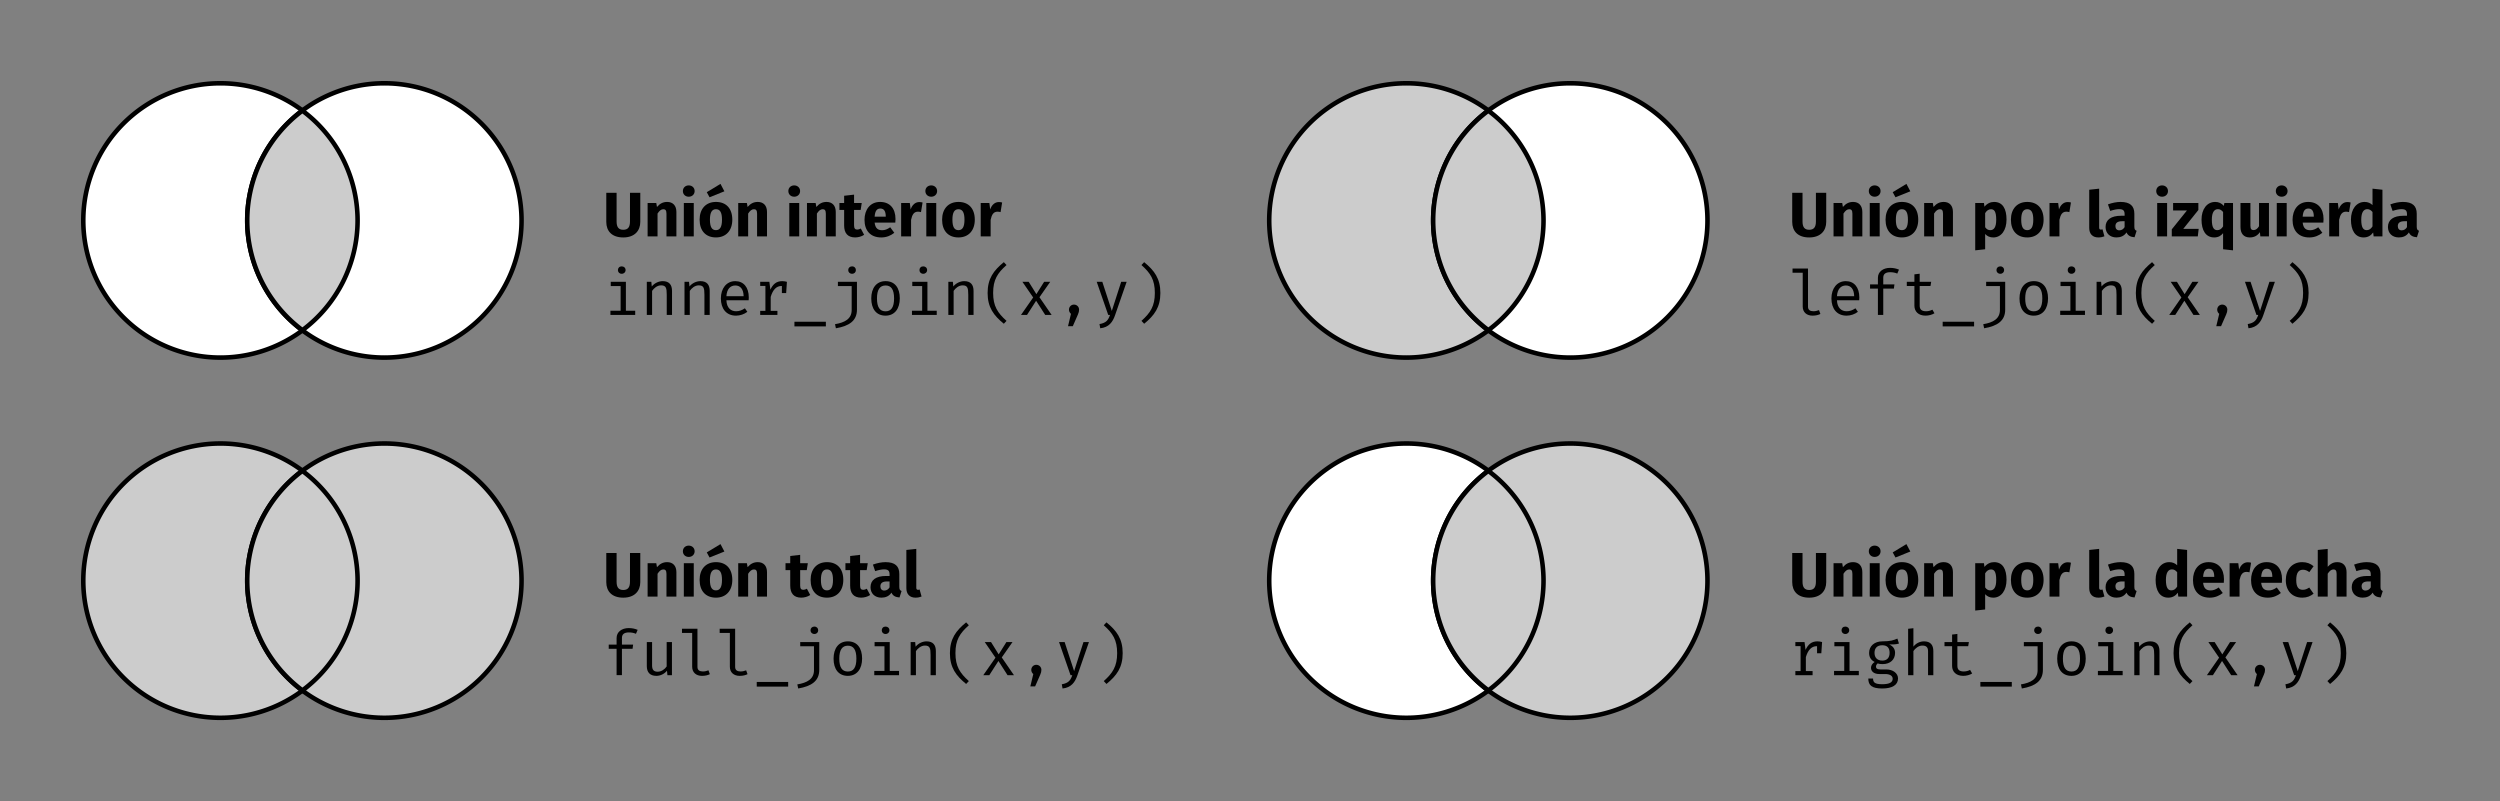 <?xml version="1.0" encoding="UTF-8" standalone="no"?>
<svg
   xmlns:dc="http://purl.org/dc/elements/1.1/"
   xmlns:cc="http://creativecommons.org/ns#"
   xmlns:rdf="http://www.w3.org/1999/02/22-rdf-syntax-ns#"
   xmlns:svg="http://www.w3.org/2000/svg"
   xmlns="http://www.w3.org/2000/svg"
   version="1.1"
   id="svg2"
   viewBox="0 0 546.837 175.225"
   height="49.452mm"
   width="154.329mm">
  <rect x="0" y="0" width="546.837" height="175.225" fill="#808080" stroke="none"/>
  <defs
     id="defs4" />
  <g
     transform="translate(-19.664,-109.96)"
     id="layer1">
    <g
       id="g4413">
      <g
         id="g4242">
        <g
           id="g4310">
          <path
             id="path3401"
             d="m 97.881,158.177 a 30,30 0 0 1 -30,30 30,30 0 0 1 -30,-30 30,30 0 0 1 30,-30 30,30 0 0 1 30,30 z"
             style="fill:#ffffff;fill-opacity:1;stroke:#000000;stroke-width:1;stroke-miterlimit:4;stroke-dasharray:none" />
          <path
             id="circle4203"
             d="m 133.741,158.177 a 30,30 0 0 1 -30,30 30,30 0 0 1 -30,-30 30,30 0 0 1 30,-30 30,30 0 0 1 30,30 z"
             style="fill:#ffffff;fill-opacity:1;stroke:#000000;stroke-width:1;stroke-miterlimit:4;stroke-dasharray:none" />
          <g
             id="text4228"
             style="font-style:normal;font-weight:normal;line-height:0%;font-family:sans-serif;letter-spacing:0px;word-spacing:0px;fill:#000000;fill-opacity:1;stroke:none;stroke-width:1px;stroke-linecap:butt;stroke-linejoin:miter;stroke-opacity:1"
             aria-label="Unión interior
inner_join(x,y)">
            <path
               id="path43"
               style="font-style:normal;font-variant:normal;font-weight:bold;font-stretch:normal;font-size:13.75px;line-height:1.25;font-family:'Fira Sans';-inkscape-font-specification:'Fira Sans Bold'"
               d="m 159.718,152.136 h -2.255 v 6.27 c 0,1.224 -0.44,1.815 -1.471,1.815 -1.018,0 -1.458,-0.591 -1.458,-1.815 v -6.27 h -2.255 v 6.366 c 0,2.007 1.224,3.396 3.712,3.396 2.489,0 3.726,-1.471 3.726,-3.396 z" />
            <path
               id="path45"
               style="font-style:normal;font-variant:normal;font-weight:bold;font-stretch:normal;font-size:13.75px;line-height:1.25;font-family:'Fira Sans';-inkscape-font-specification:'Fira Sans Bold'"
               d="m 165.595,154.13 c -0.907,0 -1.609,0.371 -2.228,1.1 l -0.151,-0.866 h -1.897 v 7.301 h 2.172 v -4.991 c 0.385,-0.605 0.784,-0.949 1.265,-0.949 0.426,0 0.688,0.206 0.688,0.976 v 4.964 h 2.172 v -5.335 c 0,-1.389 -0.756,-2.2 -2.021,-2.2 z" />
            <path
               id="path47"
               style="font-style:normal;font-variant:normal;font-weight:bold;font-stretch:normal;font-size:13.75px;line-height:1.25;font-family:'Fira Sans';-inkscape-font-specification:'Fira Sans Bold'"
               d="m 170.313,150.513 c -0.756,0 -1.279,0.536 -1.279,1.238 0,0.701 0.522,1.238 1.279,1.238 0.756,0 1.292,-0.536 1.292,-1.238 0,-0.701 -0.536,-1.238 -1.292,-1.238 z m 1.1,3.85 h -2.172 v 7.301 h 2.172 z" />
            <path
               id="path49"
               style="font-style:normal;font-variant:normal;font-weight:bold;font-stretch:normal;font-size:13.75px;line-height:1.25;font-family:'Fira Sans';-inkscape-font-specification:'Fira Sans Bold'"
               d="m 177.26,150.183 -2.998,1.815 0.605,1.114 3.245,-1.306 z m -0.99,3.946 c -2.228,0 -3.575,1.54 -3.575,3.877 0,2.461 1.361,3.891 3.575,3.891 2.228,0 3.575,-1.54 3.575,-3.877 0,-2.461 -1.347,-3.891 -3.575,-3.891 z m 0,1.595 c 0.88,0 1.32,0.674 1.32,2.296 0,1.581 -0.44,2.283 -1.32,2.283 -0.88,0 -1.32,-0.674 -1.32,-2.296 0,-1.581 0.44,-2.283 1.32,-2.283 z" />
            <path
               id="path51"
               style="font-style:normal;font-variant:normal;font-weight:bold;font-stretch:normal;font-size:13.75px;line-height:1.25;font-family:'Fira Sans';-inkscape-font-specification:'Fira Sans Bold'"
               d="m 185.414,154.13 c -0.907,0 -1.609,0.371 -2.228,1.1 l -0.151,-0.866 h -1.897 v 7.301 h 2.172 v -4.991 c 0.385,-0.605 0.784,-0.949 1.265,-0.949 0.426,0 0.688,0.206 0.688,0.976 v 4.964 h 2.172 v -5.335 c 0,-1.389 -0.756,-2.2 -2.021,-2.2 z" />
            <path
               id="path53"
               style="font-style:normal;font-variant:normal;font-weight:bold;font-stretch:normal;font-size:13.75px;line-height:1.25;font-family:'Fira Sans';-inkscape-font-specification:'Fira Sans Bold'"
               d="m 193.382,150.513 c -0.756,0 -1.279,0.536 -1.279,1.238 0,0.701 0.522,1.238 1.279,1.238 0.756,0 1.292,-0.536 1.292,-1.238 0,-0.701 -0.536,-1.238 -1.292,-1.238 z m 1.1,3.85 h -2.172 v 7.301 h 2.172 z" />
            <path
               id="path55"
               style="font-style:normal;font-variant:normal;font-weight:bold;font-stretch:normal;font-size:13.75px;line-height:1.25;font-family:'Fira Sans';-inkscape-font-specification:'Fira Sans Bold'"
               d="m 200.453,154.13 c -0.907,0 -1.609,0.371 -2.228,1.1 l -0.151,-0.866 h -1.897 v 7.301 h 2.172 v -4.991 c 0.385,-0.605 0.784,-0.949 1.265,-0.949 0.426,0 0.688,0.206 0.688,0.976 v 4.964 h 2.172 v -5.335 c 0,-1.389 -0.756,-2.2 -2.021,-2.2 z" />
            <path
               id="path57"
               style="font-style:normal;font-variant:normal;font-weight:bold;font-stretch:normal;font-size:13.75px;line-height:1.25;font-family:'Fira Sans';-inkscape-font-specification:'Fira Sans Bold'"
               d="m 207.949,159.946 c -0.289,0.165 -0.536,0.234 -0.784,0.234 -0.454,0 -0.688,-0.247 -0.688,-0.949 v -3.355 h 1.444 l 0.234,-1.512 h -1.677 v -1.829 l -2.172,0.247 v 1.581 h -1.031 v 1.512 h 1.031 v 3.382 c 0,1.719 0.784,2.626 2.393,2.64 0.66,0 1.43,-0.193 1.98,-0.578 z" />
            <path
               id="path59"
               style="font-style:normal;font-variant:normal;font-weight:bold;font-stretch:normal;font-size:13.75px;line-height:1.25;font-family:'Fira Sans';-inkscape-font-specification:'Fira Sans Bold'"
               d="m 215.541,157.87 c 0,-2.365 -1.279,-3.74 -3.369,-3.74 -2.214,0 -3.41,1.732 -3.41,3.919 0,2.283 1.238,3.85 3.671,3.85 1.183,0 2.118,-0.44 2.846,-1.018 l -0.894,-1.21 c -0.632,0.44 -1.155,0.646 -1.746,0.646 -0.894,0 -1.512,-0.357 -1.664,-1.664 h 4.524 c 0.028,-0.22 0.041,-0.55 0.041,-0.784 z m -2.131,-0.522 h -2.434 c 0.096,-1.306 0.522,-1.774 1.251,-1.774 0.866,0 1.169,0.688 1.183,1.677 z" />
            <path
               id="path61"
               style="font-style:normal;font-variant:normal;font-weight:bold;font-stretch:normal;font-size:13.75px;line-height:1.25;font-family:'Fira Sans';-inkscape-font-specification:'Fira Sans Bold'"
               d="m 220.735,154.157 c -0.839,0 -1.554,0.605 -1.884,1.623 l -0.179,-1.416 h -1.897 v 7.301 h 2.172 v -3.616 c 0.234,-1.114 0.605,-1.788 1.512,-1.788 0.247,0 0.426,0.041 0.66,0.096 l 0.344,-2.104 c -0.234,-0.069 -0.454,-0.096 -0.729,-0.096 z" />
            <path
               id="path63"
               style="font-style:normal;font-variant:normal;font-weight:bold;font-stretch:normal;font-size:13.75px;line-height:1.25;font-family:'Fira Sans';-inkscape-font-specification:'Fira Sans Bold'"
               d="m 223.353,150.513 c -0.756,0 -1.279,0.536 -1.279,1.238 0,0.701 0.522,1.238 1.279,1.238 0.756,0 1.292,-0.536 1.292,-1.238 0,-0.701 -0.536,-1.238 -1.292,-1.238 z m 1.1,3.85 h -2.172 v 7.301 h 2.172 z" />
            <path
               id="path65"
               style="font-style:normal;font-variant:normal;font-weight:bold;font-stretch:normal;font-size:13.75px;line-height:1.25;font-family:'Fira Sans';-inkscape-font-specification:'Fira Sans Bold'"
               d="m 229.31,154.13 c -2.228,0 -3.575,1.54 -3.575,3.877 0,2.461 1.361,3.891 3.575,3.891 2.228,0 3.575,-1.54 3.575,-3.877 0,-2.461 -1.347,-3.891 -3.575,-3.891 z m 0,1.595 c 0.88,0 1.32,0.674 1.32,2.296 0,1.581 -0.44,2.283 -1.32,2.283 -0.88,0 -1.32,-0.674 -1.32,-2.296 0,-1.581 0.44,-2.283 1.32,-2.283 z" />
            <path
               id="path67"
               style="font-style:normal;font-variant:normal;font-weight:bold;font-stretch:normal;font-size:13.75px;line-height:1.25;font-family:'Fira Sans';-inkscape-font-specification:'Fira Sans Bold'"
               d="m 238.137,154.157 c -0.839,0 -1.554,0.605 -1.884,1.623 l -0.179,-1.416 h -1.897 v 7.301 h 2.172 v -3.616 c 0.234,-1.114 0.605,-1.788 1.512,-1.788 0.247,0 0.426,0.041 0.66,0.096 l 0.344,-2.104 c -0.234,-0.069 -0.454,-0.096 -0.729,-0.096 z" />
            <path
               id="path69"
               style="font-style:normal;font-variant:normal;font-weight:normal;font-stretch:normal;font-size:13.75px;line-height:1.25;font-family:'Fira Mono';-inkscape-font-specification:'Fira Mono'"
               d="m 155.648,168.223 c -0.495,0 -0.825,0.344 -0.825,0.811 0,0.468 0.33,0.811 0.825,0.811 0.509,0 0.853,-0.344 0.853,-0.811 0,-0.468 -0.344,-0.811 -0.853,-0.811 z m 0.921,3.382 h -3.314 v 0.921 h 2.159 v 5.404 h -2.228 v 0.921 h 5.418 v -0.921 h -2.035 z" />
            <path
               id="path71"
               style="font-style:normal;font-variant:normal;font-weight:normal;font-stretch:normal;font-size:13.75px;line-height:1.25;font-family:'Fira Mono';-inkscape-font-specification:'Fira Mono'"
               d="m 161.143,178.852 h 1.155 v -5.266 c 0.385,-0.578 1.114,-1.21 1.966,-1.21 1.086,0 1.238,0.591 1.238,2.076 v 4.4 h 1.155 v -5.253 c 0,-1.347 -0.619,-2.145 -2.035,-2.145 -0.853,0 -1.815,0.426 -2.393,1.169 l -0.096,-1.018 h -0.99 z" />
            <path
               id="path73"
               style="font-style:normal;font-variant:normal;font-weight:normal;font-stretch:normal;font-size:13.75px;line-height:1.25;font-family:'Fira Mono';-inkscape-font-specification:'Fira Mono'"
               d="m 169.387,178.852 h 1.155 v -5.266 c 0.385,-0.578 1.114,-1.21 1.966,-1.21 1.086,0 1.238,0.591 1.238,2.076 v 4.4 h 1.155 v -5.253 c 0,-1.347 -0.619,-2.145 -2.035,-2.145 -0.853,0 -1.815,0.426 -2.393,1.169 l -0.096,-1.018 h -0.99 z" />
            <path
               id="path75"
               style="font-style:normal;font-variant:normal;font-weight:normal;font-stretch:normal;font-size:13.75px;line-height:1.25;font-family:'Fira Mono';-inkscape-font-specification:'Fira Mono'"
               d="m 178.553,175.635 h 4.867 c 0.014,-0.151 0.028,-0.371 0.028,-0.619 0,-2.2 -1.127,-3.561 -2.956,-3.561 -1.925,0 -3.149,1.595 -3.149,3.781 0,2.255 1.196,3.768 3.314,3.768 0.894,0 1.801,-0.316 2.475,-0.839 l -0.536,-0.77 c -0.646,0.426 -1.196,0.646 -1.939,0.646 -1.114,0 -2.049,-0.729 -2.104,-2.406 z m 1.952,-3.231 c 1.1,0 1.788,0.797 1.815,2.351 h -3.768 c 0.096,-1.595 0.88,-2.351 1.952,-2.351 z" />
            <path
               id="path77"
               style="font-style:normal;font-variant:normal;font-weight:normal;font-stretch:normal;font-size:13.75px;line-height:1.25;font-family:'Fira Mono';-inkscape-font-specification:'Fira Mono'"
               d="m 190.771,171.455 c -1.306,0 -2.049,0.688 -2.599,1.87 l -0.22,-1.719 h -2.007 v 0.894 h 1.141 v 5.459 h -1.141 v 0.894 h 3.768 v -0.894 h -1.471 v -3.053 c 0.468,-1.595 1.265,-2.393 2.379,-2.393 h 0.069 v 1.554 h 0.935 l 0.165,-2.461 c -0.316,-0.083 -0.619,-0.151 -1.018,-0.151 z" />
            <path
               id="path79"
               style="font-style:normal;font-variant:normal;font-weight:normal;font-stretch:normal;font-size:13.75px;line-height:1.25;font-family:'Fira Mono';-inkscape-font-specification:'Fira Mono'"
               d="m 193.434,181.355 h 6.875 v -1.018 h -6.875 z" />
            <path
               id="path81"
               style="font-style:normal;font-variant:normal;font-weight:normal;font-stretch:normal;font-size:13.75px;line-height:1.25;font-family:'Fira Mono';-inkscape-font-specification:'Fira Mono'"
               d="m 206.037,168.223 c -0.495,0 -0.839,0.344 -0.839,0.811 0,0.468 0.344,0.811 0.839,0.811 0.509,0 0.839,-0.344 0.839,-0.811 0,-0.468 -0.33,-0.811 -0.839,-0.811 z m 1.073,3.382 h -4.166 v 0.921 h 3.011 v 5.239 c 0,1.952 -1.512,2.75 -3.644,3.107 l 0.193,0.894 c 2.915,-0.495 4.606,-1.65 4.606,-4.07 z" />
            <path
               id="path83"
               style="font-style:normal;font-variant:normal;font-weight:normal;font-stretch:normal;font-size:13.75px;line-height:1.25;font-family:'Fira Mono';-inkscape-font-specification:'Fira Mono'"
               d="m 213.374,171.455 c -2.035,0 -3.135,1.554 -3.135,3.781 0,2.283 1.086,3.768 3.121,3.768 2.021,0 3.121,-1.554 3.121,-3.781 0,-2.283 -1.073,-3.768 -3.107,-3.768 z m 0,0.949 c 1.238,0 1.856,0.907 1.856,2.819 0,1.939 -0.619,2.833 -1.87,2.833 -1.251,0 -1.87,-0.894 -1.87,-2.819 0,-1.925 0.632,-2.833 1.884,-2.833 z" />
            <path
               id="path85"
               style="font-style:normal;font-variant:normal;font-weight:normal;font-stretch:normal;font-size:13.75px;line-height:1.25;font-family:'Fira Mono';-inkscape-font-specification:'Fira Mono'"
               d="m 221.605,168.223 c -0.495,0 -0.825,0.344 -0.825,0.811 0,0.468 0.33,0.811 0.825,0.811 0.509,0 0.853,-0.344 0.853,-0.811 0,-0.468 -0.344,-0.811 -0.853,-0.811 z m 0.921,3.382 h -3.314 v 0.921 h 2.159 v 5.404 h -2.228 v 0.921 h 5.418 v -0.921 h -2.035 z" />
            <path
               id="path87"
               style="font-style:normal;font-variant:normal;font-weight:normal;font-stretch:normal;font-size:13.75px;line-height:1.25;font-family:'Fira Mono';-inkscape-font-specification:'Fira Mono'"
               d="m 227.1,178.852 h 1.155 v -5.266 c 0.385,-0.578 1.114,-1.21 1.966,-1.21 1.086,0 1.238,0.591 1.238,2.076 v 4.4 h 1.155 v -5.253 c 0,-1.347 -0.619,-2.145 -2.035,-2.145 -0.853,0 -1.815,0.426 -2.393,1.169 l -0.096,-1.018 h -0.99 z" />
            <path
               id="path89"
               style="font-style:normal;font-variant:normal;font-weight:normal;font-stretch:normal;font-size:13.75px;line-height:1.25;font-family:'Fira Mono';-inkscape-font-specification:'Fira Mono'"
               d="m 236.898,174.04 c 0,-2.888 0.949,-4.345 2.929,-6.105 l -0.591,-0.632 c -2.241,1.829 -3.547,3.603 -3.547,6.737 0,3.135 1.306,4.909 3.547,6.737 l 0.591,-0.632 c -1.952,-1.746 -2.929,-3.231 -2.929,-6.105 z" />
            <path
               id="path91"
               style="font-style:normal;font-variant:normal;font-weight:normal;font-stretch:normal;font-size:13.75px;line-height:1.25;font-family:'Fira Mono';-inkscape-font-specification:'Fira Mono'"
               d="m 244.304,178.852 1.994,-3.107 1.994,3.107 h 1.403 l -2.667,-3.877 2.351,-3.369 h -1.334 l -1.691,2.695 -1.677,-2.695 h -1.375 l 2.351,3.424 -2.667,3.822 z" />
            <path
               id="path93"
               style="font-style:normal;font-variant:normal;font-weight:normal;font-stretch:normal;font-size:13.75px;line-height:1.25;font-family:'Fira Mono';-inkscape-font-specification:'Fira Mono'"
               d="m 254.583,176.583 c -0.619,0 -1.1,0.495 -1.1,1.114 0,0.357 0.179,0.715 0.44,0.907 l -0.646,2.709 h 1.045 l 1.114,-2.544 c 0.193,-0.426 0.261,-0.743 0.261,-1.086 0,-0.605 -0.481,-1.1 -1.114,-1.1 z" />
            <path
               id="path95"
               style="font-style:normal;font-variant:normal;font-weight:normal;font-stretch:normal;font-size:13.75px;line-height:1.25;font-family:'Fira Mono';-inkscape-font-specification:'Fira Mono'"
               d="m 266.101,171.606 h -1.196 l -2.049,6.366 -2.076,-6.366 h -1.224 l 2.516,7.246 h 0.385 c -0.371,1.114 -0.811,1.732 -2.296,1.994 l 0.165,0.921 c 1.925,-0.206 2.736,-1.389 3.245,-2.874 z" />
            <path
               id="path97"
               style="font-style:normal;font-variant:normal;font-weight:normal;font-stretch:normal;font-size:13.75px;line-height:1.25;font-family:'Fira Mono';-inkscape-font-specification:'Fira Mono'"
               d="m 272.269,174.04 c 0,2.874 -0.976,4.359 -2.929,6.105 l 0.591,0.632 c 2.241,-1.829 3.547,-3.603 3.547,-6.737 0,-3.135 -1.306,-4.909 -3.547,-6.737 l -0.591,0.632 c 1.98,1.76 2.929,3.217 2.929,6.105 z" />
          </g>
          <path
             id="circle4531"
             d="M 85.807,134.166 A 30,30 0 0 0 73.74,158.176 30,30 0 0 0 85.814,182.186 30,30 0 0 0 97.881,158.176 30,30 0 0 0 85.807,134.166 Z"
             style="fill:#cccccc;fill-opacity:1;stroke:#000000;stroke-width:1;stroke-miterlimit:4;stroke-dasharray:none" />
        </g>
      </g>
      <g
         id="g4318">
        <path
           id="path4278"
           d="M 82.785,257.236 C 71.987,245.888 71.843,228.407 82.457,217.221 l 3.178,-3.349 1.433,1.046 c 0.788,0.575 2.57,2.547 3.961,4.381 8.927,11.777 7.81,28.053 -2.634,38.367 l -2.681,2.648 z"
           style="fill:#e6e6e6;fill-opacity:1;stroke:none;stroke-width:1;stroke-miterlimit:4;stroke-dasharray:none" />
        <path
           id="circle4211"
           d="m 97.881,236.969 a 30,30 0 0 1 -30,30 30,30 0 0 1 -30,-30 30,30 0 0 1 30,-30 30,30 0 0 1 30,30 z"
           style="fill:#cccccc;fill-opacity:1;stroke:#000000;stroke-width:1;stroke-miterlimit:4;stroke-dasharray:none" />
        <path
           id="circle4213"
           d="m 133.741,236.969 a 30,30 0 0 1 -30,30 30,30 0 0 1 -30,-30 30,30 0 0 1 30,-30 30,30 0 0 1 30,30 z"
           style="fill:#cccccc;fill-opacity:1;stroke:#000000;stroke-width:1;stroke-miterlimit:4;stroke-dasharray:none" />
        <g
           id="text4232"
           style="font-style:normal;font-weight:normal;line-height:0%;font-family:sans-serif;letter-spacing:0px;word-spacing:0px;fill:#000000;fill-opacity:1;stroke:none;stroke-width:1px;stroke-linecap:butt;stroke-linejoin:miter;stroke-opacity:1"
           aria-label="Unión total
full_join(x,y)">
          <path
             id="path102"
             style="font-style:normal;font-variant:normal;font-weight:bold;font-stretch:normal;font-size:13.75px;line-height:1.25;font-family:'Fira Sans';-inkscape-font-specification:'Fira Sans Bold'"
             d="m 159.718,230.928 h -2.255 v 6.27 c 0,1.224 -0.44,1.815 -1.471,1.815 -1.018,0 -1.458,-0.591 -1.458,-1.815 v -6.27 h -2.255 v 6.366 c 0,2.007 1.224,3.396 3.712,3.396 2.489,0 3.726,-1.471 3.726,-3.396 z" />
          <path
             id="path104"
             style="font-style:normal;font-variant:normal;font-weight:bold;font-stretch:normal;font-size:13.75px;line-height:1.25;font-family:'Fira Sans';-inkscape-font-specification:'Fira Sans Bold'"
             d="m 165.595,232.921 c -0.907,0 -1.609,0.371 -2.228,1.1 l -0.151,-0.866 h -1.897 v 7.301 h 2.172 v -4.991 c 0.385,-0.605 0.784,-0.949 1.265,-0.949 0.426,0 0.688,0.206 0.688,0.976 v 4.964 h 2.172 v -5.335 c 0,-1.389 -0.756,-2.2 -2.021,-2.2 z" />
          <path
             id="path106"
             style="font-style:normal;font-variant:normal;font-weight:bold;font-stretch:normal;font-size:13.75px;line-height:1.25;font-family:'Fira Sans';-inkscape-font-specification:'Fira Sans Bold'"
             d="m 170.313,229.305 c -0.756,0 -1.279,0.536 -1.279,1.238 0,0.701 0.522,1.238 1.279,1.238 0.756,0 1.292,-0.536 1.292,-1.238 0,-0.701 -0.536,-1.238 -1.292,-1.238 z m 1.1,3.85 h -2.172 v 7.301 h 2.172 z" />
          <path
             id="path108"
             style="font-style:normal;font-variant:normal;font-weight:bold;font-stretch:normal;font-size:13.75px;line-height:1.25;font-family:'Fira Sans';-inkscape-font-specification:'Fira Sans Bold'"
             d="m 177.26,228.975 -2.998,1.815 0.605,1.114 3.245,-1.306 z m -0.99,3.946 c -2.228,0 -3.575,1.54 -3.575,3.877 0,2.461 1.361,3.891 3.575,3.891 2.228,0 3.575,-1.54 3.575,-3.877 0,-2.461 -1.347,-3.891 -3.575,-3.891 z m 0,1.595 c 0.88,0 1.32,0.674 1.32,2.296 0,1.581 -0.44,2.283 -1.32,2.283 -0.88,0 -1.32,-0.674 -1.32,-2.296 0,-1.581 0.44,-2.283 1.32,-2.283 z" />
          <path
             id="path110"
             style="font-style:normal;font-variant:normal;font-weight:bold;font-stretch:normal;font-size:13.75px;line-height:1.25;font-family:'Fira Sans';-inkscape-font-specification:'Fira Sans Bold'"
             d="m 185.414,232.921 c -0.907,0 -1.609,0.371 -2.228,1.1 l -0.151,-0.866 h -1.897 v 7.301 h 2.172 v -4.991 c 0.385,-0.605 0.784,-0.949 1.265,-0.949 0.426,0 0.688,0.206 0.688,0.976 v 4.964 h 2.172 v -5.335 c 0,-1.389 -0.756,-2.2 -2.021,-2.2 z" />
          <path
             id="path112"
             style="font-style:normal;font-variant:normal;font-weight:bold;font-stretch:normal;font-size:13.75px;line-height:1.25;font-family:'Fira Sans';-inkscape-font-specification:'Fira Sans Bold'"
             d="m 196.159,238.738 c -0.289,0.165 -0.536,0.234 -0.784,0.234 -0.454,0 -0.688,-0.247 -0.688,-0.949 v -3.355 h 1.444 l 0.234,-1.512 h -1.677 v -1.829 l -2.172,0.247 v 1.581 h -1.031 v 1.512 h 1.031 v 3.382 c 0,1.719 0.784,2.626 2.393,2.64 0.66,0 1.43,-0.193 1.98,-0.578 z" />
          <path
             id="path114"
             style="font-style:normal;font-variant:normal;font-weight:bold;font-stretch:normal;font-size:13.75px;line-height:1.25;font-family:'Fira Sans';-inkscape-font-specification:'Fira Sans Bold'"
             d="m 200.548,232.921 c -2.228,0 -3.575,1.54 -3.575,3.877 0,2.461 1.361,3.891 3.575,3.891 2.228,0 3.575,-1.54 3.575,-3.877 0,-2.461 -1.347,-3.891 -3.575,-3.891 z m 0,1.595 c 0.88,0 1.32,0.674 1.32,2.296 0,1.581 -0.44,2.283 -1.32,2.283 -0.88,0 -1.32,-0.674 -1.32,-2.296 0,-1.581 0.44,-2.283 1.32,-2.283 z" />
          <path
             id="path116"
             style="font-style:normal;font-variant:normal;font-weight:bold;font-stretch:normal;font-size:13.75px;line-height:1.25;font-family:'Fira Sans';-inkscape-font-specification:'Fira Sans Bold'"
             d="m 209.265,238.738 c -0.289,0.165 -0.536,0.234 -0.784,0.234 -0.454,0 -0.688,-0.247 -0.688,-0.949 v -3.355 h 1.444 l 0.234,-1.512 h -1.677 v -1.829 l -2.172,0.247 v 1.581 h -1.031 v 1.512 h 1.031 v 3.382 c 0,1.719 0.784,2.626 2.393,2.64 0.66,0 1.43,-0.193 1.98,-0.578 z" />
          <path
             id="path118"
             style="font-style:normal;font-variant:normal;font-weight:bold;font-stretch:normal;font-size:13.75px;line-height:1.25;font-family:'Fira Sans';-inkscape-font-specification:'Fira Sans Bold'"
             d="m 216.374,238.339 v -2.833 c 0,-1.691 -0.907,-2.585 -3.025,-2.585 -0.825,0 -1.829,0.193 -2.75,0.536 l 0.495,1.43 c 0.729,-0.247 1.444,-0.385 1.911,-0.385 0.894,0 1.238,0.261 1.238,1.127 v 0.316 h -0.743 c -2.214,0 -3.424,0.866 -3.424,2.461 0,1.334 0.921,2.283 2.379,2.283 0.866,0 1.677,-0.289 2.2,-1.1 0.33,0.729 0.894,0.99 1.76,1.059 l 0.454,-1.416 c -0.344,-0.124 -0.495,-0.33 -0.495,-0.894 z m -3.286,0.797 c -0.536,0 -0.853,-0.344 -0.853,-0.921 0,-0.729 0.481,-1.073 1.471,-1.073 h 0.536 v 1.292 c -0.261,0.44 -0.646,0.701 -1.155,0.701 z" />
          <path
             id="path120"
             style="font-style:normal;font-variant:normal;font-weight:bold;font-stretch:normal;font-size:13.75px;line-height:1.25;font-family:'Fira Sans';-inkscape-font-specification:'Fira Sans Bold'"
             d="m 219.922,240.69 c 0.522,0 0.99,-0.11 1.32,-0.247 l -0.426,-1.54 c -0.096,0.041 -0.206,0.069 -0.357,0.069 -0.261,0 -0.371,-0.151 -0.371,-0.454 v -8.498 l -2.172,0.234 v 8.346 c 0,1.334 0.743,2.09 2.007,2.09 z" />
          <path
             id="path122"
             style="font-style:normal;font-variant:normal;font-weight:normal;font-stretch:normal;font-size:13.75px;line-height:1.25;font-family:'Fira Mono';-inkscape-font-specification:'Fira Mono'"
             d="m 157.174,247.345 c -1.499,0 -2.64,0.839 -2.64,2.172 v 1.444 h -1.719 v 0.921 h 1.719 v 5.761 h 1.169 v -5.761 h 2.324 l 0.124,-0.921 h -2.447 v -1.471 c 0,-0.797 0.509,-1.196 1.512,-1.196 0.55,0 1.086,0.096 1.554,0.302 l 0.371,-0.866 c -0.564,-0.234 -1.183,-0.385 -1.966,-0.385 z" />
          <path
             id="path124"
             style="font-style:normal;font-variant:normal;font-weight:normal;font-stretch:normal;font-size:13.75px;line-height:1.25;font-family:'Fira Mono';-inkscape-font-specification:'Fira Mono'"
             d="m 162.298,250.398 h -1.155 v 5.266 c 0,1.347 0.688,2.131 2.09,2.131 0.853,0 1.746,-0.399 2.324,-1.127 l 0.096,0.976 h 0.99 v -7.246 h -1.155 v 5.335 c -0.399,0.619 -1.169,1.155 -1.966,1.155 -0.839,0 -1.224,-0.412 -1.224,-1.347 z" />
          <path
             id="path126"
             style="font-style:normal;font-variant:normal;font-weight:normal;font-stretch:normal;font-size:13.75px;line-height:1.25;font-family:'Fira Mono';-inkscape-font-specification:'Fira Mono'"
             d="m 172.22,247.483 h -3.382 v 0.921 h 2.228 v 7.397 c 0,1.251 0.866,1.994 2.145,1.994 0.743,0 1.334,-0.165 1.719,-0.371 l -0.302,-0.839 c -0.399,0.151 -0.784,0.247 -1.21,0.247 -0.701,0 -1.196,-0.261 -1.196,-0.976 z" />
          <path
             id="path128"
             style="font-style:normal;font-variant:normal;font-weight:normal;font-stretch:normal;font-size:13.75px;line-height:1.25;font-family:'Fira Mono';-inkscape-font-specification:'Fira Mono'"
             d="m 180.464,247.483 h -3.382 v 0.921 h 2.228 v 7.397 c 0,1.251 0.866,1.994 2.145,1.994 0.743,0 1.334,-0.165 1.719,-0.371 l -0.302,-0.839 c -0.399,0.151 -0.784,0.247 -1.21,0.247 -0.701,0 -1.196,-0.261 -1.196,-0.976 z" />
          <path
             id="path130"
             style="font-style:normal;font-variant:normal;font-weight:normal;font-stretch:normal;font-size:13.75px;line-height:1.25;font-family:'Fira Mono';-inkscape-font-specification:'Fira Mono'"
             d="m 185.189,260.146 h 6.875 v -1.018 h -6.875 z" />
          <path
             id="path132"
             style="font-style:normal;font-variant:normal;font-weight:normal;font-stretch:normal;font-size:13.75px;line-height:1.25;font-family:'Fira Mono';-inkscape-font-specification:'Fira Mono'"
             d="m 197.792,247.015 c -0.495,0 -0.839,0.344 -0.839,0.811 0,0.468 0.344,0.811 0.839,0.811 0.509,0 0.839,-0.344 0.839,-0.811 0,-0.468 -0.33,-0.811 -0.839,-0.811 z m 1.073,3.382 h -4.166 v 0.921 h 3.011 v 5.239 c 0,1.952 -1.512,2.75 -3.644,3.107 l 0.193,0.894 c 2.915,-0.495 4.606,-1.65 4.606,-4.07 z" />
          <path
             id="path134"
             style="font-style:normal;font-variant:normal;font-weight:normal;font-stretch:normal;font-size:13.75px;line-height:1.25;font-family:'Fira Mono';-inkscape-font-specification:'Fira Mono'"
             d="m 205.129,250.246 c -2.035,0 -3.135,1.554 -3.135,3.781 0,2.283 1.086,3.768 3.121,3.768 2.021,0 3.121,-1.554 3.121,-3.781 0,-2.283 -1.073,-3.768 -3.107,-3.768 z m 0,0.949 c 1.238,0 1.856,0.907 1.856,2.819 0,1.939 -0.619,2.833 -1.87,2.833 -1.251,0 -1.87,-0.894 -1.87,-2.819 0,-1.925 0.632,-2.833 1.884,-2.833 z" />
          <path
             id="path136"
             style="font-style:normal;font-variant:normal;font-weight:normal;font-stretch:normal;font-size:13.75px;line-height:1.25;font-family:'Fira Mono';-inkscape-font-specification:'Fira Mono'"
             d="m 213.36,247.015 c -0.495,0 -0.825,0.344 -0.825,0.811 0,0.468 0.33,0.811 0.825,0.811 0.509,0 0.853,-0.344 0.853,-0.811 0,-0.468 -0.344,-0.811 -0.853,-0.811 z m 0.921,3.382 h -3.314 v 0.921 h 2.159 v 5.404 h -2.228 v 0.921 h 5.418 v -0.921 h -2.035 z" />
          <path
             id="path138"
             style="font-style:normal;font-variant:normal;font-weight:normal;font-stretch:normal;font-size:13.75px;line-height:1.25;font-family:'Fira Mono';-inkscape-font-specification:'Fira Mono'"
             d="m 218.855,257.644 h 1.155 v -5.266 c 0.385,-0.578 1.114,-1.21 1.966,-1.21 1.086,0 1.238,0.591 1.238,2.076 v 4.4 h 1.155 v -5.253 c 0,-1.347 -0.619,-2.145 -2.035,-2.145 -0.853,0 -1.815,0.426 -2.393,1.169 l -0.096,-1.018 h -0.99 z" />
          <path
             id="path140"
             style="font-style:normal;font-variant:normal;font-weight:normal;font-stretch:normal;font-size:13.75px;line-height:1.25;font-family:'Fira Mono';-inkscape-font-specification:'Fira Mono'"
             d="m 228.653,252.831 c 0,-2.888 0.949,-4.345 2.929,-6.105 l -0.591,-0.632 c -2.241,1.829 -3.547,3.603 -3.547,6.737 0,3.135 1.306,4.909 3.547,6.737 l 0.591,-0.632 c -1.952,-1.746 -2.929,-3.231 -2.929,-6.105 z" />
          <path
             id="path142"
             style="font-style:normal;font-variant:normal;font-weight:normal;font-stretch:normal;font-size:13.75px;line-height:1.25;font-family:'Fira Mono';-inkscape-font-specification:'Fira Mono'"
             d="m 236.059,257.644 1.994,-3.107 1.994,3.107 h 1.403 l -2.667,-3.877 2.351,-3.369 h -1.334 l -1.691,2.695 -1.677,-2.695 h -1.375 l 2.351,3.424 -2.667,3.822 z" />
          <path
             id="path144"
             style="font-style:normal;font-variant:normal;font-weight:normal;font-stretch:normal;font-size:13.75px;line-height:1.25;font-family:'Fira Mono';-inkscape-font-specification:'Fira Mono'"
             d="m 246.339,255.375 c -0.619,0 -1.1,0.495 -1.1,1.114 0,0.357 0.179,0.715 0.44,0.907 l -0.646,2.709 h 1.045 l 1.114,-2.544 c 0.193,-0.426 0.261,-0.743 0.261,-1.086 0,-0.605 -0.481,-1.1 -1.114,-1.1 z" />
          <path
             id="path146"
             style="font-style:normal;font-variant:normal;font-weight:normal;font-stretch:normal;font-size:13.75px;line-height:1.25;font-family:'Fira Mono';-inkscape-font-specification:'Fira Mono'"
             d="m 257.856,250.398 h -1.196 l -2.049,6.366 -2.076,-6.366 h -1.224 l 2.516,7.246 h 0.385 c -0.371,1.114 -0.811,1.732 -2.296,1.994 l 0.165,0.921 c 1.925,-0.206 2.736,-1.389 3.245,-2.874 z" />
          <path
             id="path148"
             style="font-style:normal;font-variant:normal;font-weight:normal;font-stretch:normal;font-size:13.75px;line-height:1.25;font-family:'Fira Mono';-inkscape-font-specification:'Fira Mono'"
             d="m 264.024,252.831 c 0,2.874 -0.976,4.359 -2.929,6.105 l 0.591,0.632 c 2.241,-1.829 3.547,-3.603 3.547,-6.737 0,-3.135 -1.306,-4.909 -3.547,-6.737 l -0.591,0.632 c 1.98,1.76 2.929,3.217 2.929,6.105 z" />
        </g>
        <path
           id="circle4521"
           d="M 85.807,212.959 A 30,30 0 0 0 73.74,236.969 30,30 0 0 0 85.816,260.979 30,30 0 0 0 97.881,236.969 30,30 0 0 0 85.807,212.959 Z"
           style="fill:#cccccc;fill-opacity:1;stroke:#000000;stroke-width:1;stroke-miterlimit:4;stroke-dasharray:none" />
      </g>
    </g>
    <g
       transform="translate(2.448)"
       id="g4435">
      <g
         id="g4333"
         transform="translate(256.958)">
        <g
           id="g4335">
          <path
             id="circle4337"
             d="m 97.881,158.177 a 30,30 0 0 1 -30,30 30,30 0 0 1 -30,-30 30,30 0 0 1 30,-30 30,30 0 0 1 30,30 z"
             style="fill:#cccccc;fill-opacity:1;stroke:#000000;stroke-width:1;stroke-miterlimit:4;stroke-dasharray:none" />
          <path
             id="circle4339"
             d="m 133.741,158.177 a 30,30 0 0 1 -30,30 30,30 0 0 1 -30,-30 30,30 0 0 1 30,-30 30,30 0 0 1 30,30 z"
             style="fill:#ffffff;fill-opacity:1;stroke:#000000;stroke-width:1;stroke-miterlimit:4;stroke-dasharray:none" />
          <g
             id="text4341"
             style="font-style:normal;font-weight:normal;line-height:0%;font-family:sans-serif;letter-spacing:0px;word-spacing:0px;fill:#000000;fill-opacity:1;stroke:none;stroke-width:1px;stroke-linecap:butt;stroke-linejoin:miter;stroke-opacity:1"
             aria-label="Unión por la izquierda
left_join(x,y)">
            <path
               id="path153"
               style="font-style:normal;font-variant:normal;font-weight:bold;font-stretch:normal;font-size:13.75px;line-height:1.25;font-family:'Fira Sans';-inkscape-font-specification:'Fira Sans Bold'"
               d="m 159.718,152.136 h -2.255 v 6.27 c 0,1.224 -0.44,1.815 -1.471,1.815 -1.018,0 -1.458,-0.591 -1.458,-1.815 v -6.27 h -2.255 v 6.366 c 0,2.007 1.224,3.396 3.712,3.396 2.489,0 3.726,-1.471 3.726,-3.396 z" />
            <path
               id="path155"
               style="font-style:normal;font-variant:normal;font-weight:bold;font-stretch:normal;font-size:13.75px;line-height:1.25;font-family:'Fira Sans';-inkscape-font-specification:'Fira Sans Bold'"
               d="m 165.595,154.13 c -0.907,0 -1.609,0.371 -2.228,1.1 l -0.151,-0.866 h -1.897 v 7.301 h 2.172 v -4.991 c 0.385,-0.605 0.784,-0.949 1.265,-0.949 0.426,0 0.688,0.206 0.688,0.976 v 4.964 h 2.172 v -5.335 c 0,-1.389 -0.756,-2.2 -2.021,-2.2 z" />
            <path
               id="path157"
               style="font-style:normal;font-variant:normal;font-weight:bold;font-stretch:normal;font-size:13.75px;line-height:1.25;font-family:'Fira Sans';-inkscape-font-specification:'Fira Sans Bold'"
               d="m 170.313,150.513 c -0.756,0 -1.279,0.536 -1.279,1.238 0,0.701 0.522,1.238 1.279,1.238 0.756,0 1.292,-0.536 1.292,-1.238 0,-0.701 -0.536,-1.238 -1.292,-1.238 z m 1.1,3.85 h -2.172 v 7.301 h 2.172 z" />
            <path
               id="path159"
               style="font-style:normal;font-variant:normal;font-weight:bold;font-stretch:normal;font-size:13.75px;line-height:1.25;font-family:'Fira Sans';-inkscape-font-specification:'Fira Sans Bold'"
               d="m 177.26,150.183 -2.998,1.815 0.605,1.114 3.245,-1.306 z m -0.99,3.946 c -2.228,0 -3.575,1.54 -3.575,3.877 0,2.461 1.361,3.891 3.575,3.891 2.228,0 3.575,-1.54 3.575,-3.877 0,-2.461 -1.347,-3.891 -3.575,-3.891 z m 0,1.595 c 0.88,0 1.32,0.674 1.32,2.296 0,1.581 -0.44,2.283 -1.32,2.283 -0.88,0 -1.32,-0.674 -1.32,-2.296 0,-1.581 0.44,-2.283 1.32,-2.283 z" />
            <path
               id="path161"
               style="font-style:normal;font-variant:normal;font-weight:bold;font-stretch:normal;font-size:13.75px;line-height:1.25;font-family:'Fira Sans';-inkscape-font-specification:'Fira Sans Bold'"
               d="m 185.414,154.13 c -0.907,0 -1.609,0.371 -2.228,1.1 l -0.151,-0.866 h -1.897 v 7.301 h 2.172 v -4.991 c 0.385,-0.605 0.784,-0.949 1.265,-0.949 0.426,0 0.688,0.206 0.688,0.976 v 4.964 h 2.172 v -5.335 c 0,-1.389 -0.756,-2.2 -2.021,-2.2 z" />
            <path
               id="path163"
               style="font-style:normal;font-variant:normal;font-weight:bold;font-stretch:normal;font-size:13.75px;line-height:1.25;font-family:'Fira Sans';-inkscape-font-specification:'Fira Sans Bold'"
               d="m 196.434,154.13 c -0.715,0 -1.499,0.289 -2.104,1.045 l -0.11,-0.811 h -1.911 v 10.354 l 2.172,-0.234 v -3.341 c 0.454,0.509 1.059,0.756 1.774,0.756 1.801,0 2.901,-1.65 2.901,-3.905 0,-2.365 -0.839,-3.864 -2.723,-3.864 z m -0.839,6.174 c -0.454,0 -0.811,-0.206 -1.114,-0.646 v -3.08 c 0.316,-0.536 0.756,-0.853 1.265,-0.853 0.715,0 1.155,0.481 1.155,2.296 0,1.636 -0.495,2.283 -1.306,2.283 z" />
            <path
               id="path165"
               style="font-style:normal;font-variant:normal;font-weight:bold;font-stretch:normal;font-size:13.75px;line-height:1.25;font-family:'Fira Sans';-inkscape-font-specification:'Fira Sans Bold'"
               d="m 203.69,154.13 c -2.228,0 -3.575,1.54 -3.575,3.877 0,2.461 1.361,3.891 3.575,3.891 2.228,0 3.575,-1.54 3.575,-3.877 0,-2.461 -1.347,-3.891 -3.575,-3.891 z m 0,1.595 c 0.88,0 1.32,0.674 1.32,2.296 0,1.581 -0.44,2.283 -1.32,2.283 -0.88,0 -1.32,-0.674 -1.32,-2.296 0,-1.581 0.44,-2.283 1.32,-2.283 z" />
            <path
               id="path167"
               style="font-style:normal;font-variant:normal;font-weight:bold;font-stretch:normal;font-size:13.75px;line-height:1.25;font-family:'Fira Sans';-inkscape-font-specification:'Fira Sans Bold'"
               d="m 212.517,154.157 c -0.839,0 -1.554,0.605 -1.884,1.623 l -0.179,-1.416 h -1.897 v 7.301 h 2.172 v -3.616 c 0.234,-1.114 0.605,-1.788 1.512,-1.788 0.247,0 0.426,0.041 0.66,0.096 l 0.344,-2.104 c -0.234,-0.069 -0.454,-0.096 -0.729,-0.096 z" />
            <path
               id="path169"
               style="font-style:normal;font-variant:normal;font-weight:bold;font-stretch:normal;font-size:13.75px;line-height:1.25;font-family:'Fira Sans';-inkscape-font-specification:'Fira Sans Bold'"
               d="m 219.251,161.898 c 0.522,0 0.99,-0.11 1.32,-0.247 l -0.426,-1.54 c -0.096,0.041 -0.206,0.069 -0.357,0.069 -0.261,0 -0.371,-0.151 -0.371,-0.454 v -8.498 l -2.172,0.234 v 8.346 c 0,1.334 0.743,2.09 2.007,2.09 z" />
            <path
               id="path171"
               style="font-style:normal;font-variant:normal;font-weight:bold;font-stretch:normal;font-size:13.75px;line-height:1.25;font-family:'Fira Sans';-inkscape-font-specification:'Fira Sans Bold'"
               d="m 227.116,159.547 v -2.833 c 0,-1.691 -0.907,-2.585 -3.025,-2.585 -0.825,0 -1.829,0.193 -2.75,0.536 l 0.495,1.43 c 0.729,-0.247 1.444,-0.385 1.911,-0.385 0.894,0 1.238,0.261 1.238,1.127 v 0.316 h -0.743 c -2.214,0 -3.424,0.866 -3.424,2.461 0,1.334 0.921,2.283 2.379,2.283 0.866,0 1.677,-0.289 2.2,-1.1 0.33,0.729 0.894,0.99 1.76,1.059 l 0.454,-1.416 c -0.344,-0.124 -0.495,-0.33 -0.495,-0.894 z m -3.286,0.797 c -0.536,0 -0.853,-0.344 -0.853,-0.921 0,-0.729 0.481,-1.073 1.471,-1.073 h 0.536 v 1.292 c -0.261,0.44 -0.646,0.701 -1.155,0.701 z" />
            <path
               id="path173"
               style="font-style:normal;font-variant:normal;font-weight:bold;font-stretch:normal;font-size:13.75px;line-height:1.25;font-family:'Fira Sans';-inkscape-font-specification:'Fira Sans Bold'"
               d="m 233.182,150.513 c -0.756,0 -1.279,0.536 -1.279,1.238 0,0.701 0.522,1.238 1.279,1.238 0.756,0 1.292,-0.536 1.292,-1.238 0,-0.701 -0.536,-1.238 -1.292,-1.238 z m 1.1,3.85 h -2.172 v 7.301 h 2.172 z" />
            <path
               id="path175"
               style="font-style:normal;font-variant:normal;font-weight:bold;font-stretch:normal;font-size:13.75px;line-height:1.25;font-family:'Fira Sans';-inkscape-font-specification:'Fira Sans Bold'"
               d="m 241.119,154.363 h -5.527 v 1.636 h 3.025 l -3.314,4.125 v 1.54 h 5.692 l 0.193,-1.65 h -3.369 l 3.3,-4.125 z" />
            <path
               id="path177"
               style="font-style:normal;font-variant:normal;font-weight:bold;font-stretch:normal;font-size:13.75px;line-height:1.25;font-family:'Fira Sans';-inkscape-font-specification:'Fira Sans Bold'"
               d="m 246.801,154.363 -0.11,0.632 c -0.509,-0.578 -1.127,-0.866 -1.884,-0.866 -1.829,0 -2.998,1.609 -2.998,3.864 0,2.365 0.921,3.905 2.777,3.905 0.894,0 1.512,-0.385 1.939,-0.935 v 3.52 l 2.172,0.234 V 154.363 Z m -1.54,5.94 c -0.701,0 -1.196,-0.481 -1.196,-2.296 0,-1.636 0.55,-2.296 1.334,-2.296 0.481,0 0.797,0.234 1.127,0.619 v 3.149 c -0.344,0.55 -0.743,0.825 -1.265,0.825 z" />
            <path
               id="path179"
               style="font-style:normal;font-variant:normal;font-weight:bold;font-stretch:normal;font-size:13.75px;line-height:1.25;font-family:'Fira Sans';-inkscape-font-specification:'Fira Sans Bold'"
               d="m 256.558,154.363 h -2.172 v 5.074 c -0.316,0.55 -0.729,0.853 -1.183,0.853 -0.454,0 -0.701,-0.22 -0.701,-0.963 v -4.964 h -2.172 v 5.239 c 0,1.416 0.674,2.296 2.035,2.296 0.963,0 1.677,-0.385 2.214,-1.155 l 0.096,0.921 h 1.884 z" />
            <path
               id="path181"
               style="font-style:normal;font-variant:normal;font-weight:bold;font-stretch:normal;font-size:13.75px;line-height:1.25;font-family:'Fira Sans';-inkscape-font-specification:'Fira Sans Bold'"
               d="m 259.339,150.513 c -0.756,0 -1.279,0.536 -1.279,1.238 0,0.701 0.522,1.238 1.279,1.238 0.756,0 1.292,-0.536 1.292,-1.238 0,-0.701 -0.536,-1.238 -1.292,-1.238 z m 1.1,3.85 h -2.172 v 7.301 h 2.172 z" />
            <path
               id="path183"
               style="font-style:normal;font-variant:normal;font-weight:bold;font-stretch:normal;font-size:13.75px;line-height:1.25;font-family:'Fira Sans';-inkscape-font-specification:'Fira Sans Bold'"
               d="m 268.5,157.87 c 0,-2.365 -1.279,-3.74 -3.369,-3.74 -2.214,0 -3.41,1.732 -3.41,3.919 0,2.283 1.238,3.85 3.671,3.85 1.183,0 2.118,-0.44 2.846,-1.018 l -0.894,-1.21 c -0.632,0.44 -1.155,0.646 -1.746,0.646 -0.894,0 -1.512,-0.357 -1.664,-1.664 h 4.524 c 0.028,-0.22 0.041,-0.55 0.041,-0.784 z m -2.131,-0.522 h -2.434 c 0.096,-1.306 0.522,-1.774 1.251,-1.774 0.866,0 1.169,0.688 1.183,1.677 z" />
            <path
               id="path185"
               style="font-style:normal;font-variant:normal;font-weight:bold;font-stretch:normal;font-size:13.75px;line-height:1.25;font-family:'Fira Sans';-inkscape-font-specification:'Fira Sans Bold'"
               d="m 273.694,154.157 c -0.839,0 -1.554,0.605 -1.884,1.623 l -0.179,-1.416 h -1.897 v 7.301 h 2.172 v -3.616 c 0.234,-1.114 0.605,-1.788 1.512,-1.788 0.247,0 0.426,0.041 0.66,0.096 l 0.344,-2.104 c -0.234,-0.069 -0.454,-0.096 -0.729,-0.096 z" />
            <path
               id="path187"
               style="font-style:normal;font-variant:normal;font-weight:bold;font-stretch:normal;font-size:13.75px;line-height:1.25;font-family:'Fira Sans';-inkscape-font-specification:'Fira Sans Bold'"
               d="m 279.209,151.228 v 3.589 c -0.426,-0.426 -1.018,-0.688 -1.732,-0.688 -1.801,0 -2.984,1.609 -2.984,3.864 0,2.365 0.921,3.905 2.777,3.905 0.99,0 1.65,-0.481 2.076,-1.086 l 0.11,0.853 h 1.925 v -10.203 z m -1.265,9.075 c -0.701,0 -1.196,-0.481 -1.196,-2.296 0,-1.636 0.55,-2.296 1.32,-2.296 0.481,0 0.811,0.234 1.141,0.619 v 3.149 c -0.344,0.55 -0.743,0.825 -1.265,0.825 z" />
            <path
               id="path189"
               style="font-style:normal;font-variant:normal;font-weight:bold;font-stretch:normal;font-size:13.75px;line-height:1.25;font-family:'Fira Sans';-inkscape-font-specification:'Fira Sans Bold'"
               d="m 288.883,159.547 v -2.833 c 0,-1.691 -0.907,-2.585 -3.025,-2.585 -0.825,0 -1.829,0.193 -2.75,0.536 l 0.495,1.43 c 0.729,-0.247 1.444,-0.385 1.911,-0.385 0.894,0 1.238,0.261 1.238,1.127 v 0.316 h -0.743 c -2.214,0 -3.424,0.866 -3.424,2.461 0,1.334 0.921,2.283 2.379,2.283 0.866,0 1.677,-0.289 2.2,-1.1 0.33,0.729 0.894,0.99 1.76,1.059 l 0.454,-1.416 c -0.344,-0.124 -0.495,-0.33 -0.495,-0.894 z m -3.286,0.797 c -0.536,0 -0.853,-0.344 -0.853,-0.921 0,-0.729 0.481,-1.073 1.471,-1.073 h 0.536 v 1.292 c -0.261,0.44 -0.646,0.701 -1.155,0.701 z" />
            <path
               id="path191"
               style="font-style:normal;font-variant:normal;font-weight:normal;font-stretch:normal;font-size:13.75px;line-height:1.25;font-family:'Fira Mono';-inkscape-font-specification:'Fira Mono'"
               d="m 155.73,168.691 h -3.382 v 0.921 h 2.228 v 7.397 c 0,1.251 0.866,1.994 2.145,1.994 0.743,0 1.334,-0.165 1.719,-0.371 l -0.302,-0.839 c -0.399,0.151 -0.784,0.247 -1.21,0.247 -0.701,0 -1.196,-0.261 -1.196,-0.976 z" />
            <path
               id="path193"
               style="font-style:normal;font-variant:normal;font-weight:normal;font-stretch:normal;font-size:13.75px;line-height:1.25;font-family:'Fira Mono';-inkscape-font-specification:'Fira Mono'"
               d="m 162.064,175.635 h 4.867 c 0.014,-0.151 0.028,-0.371 0.028,-0.619 0,-2.2 -1.127,-3.561 -2.956,-3.561 -1.925,0 -3.149,1.595 -3.149,3.781 0,2.255 1.196,3.768 3.314,3.768 0.894,0 1.801,-0.316 2.475,-0.839 l -0.536,-0.77 c -0.646,0.426 -1.196,0.646 -1.939,0.646 -1.114,0 -2.049,-0.729 -2.104,-2.406 z m 1.952,-3.231 c 1.1,0 1.788,0.797 1.815,2.351 h -3.768 c 0.096,-1.595 0.88,-2.351 1.952,-2.351 z" />
            <path
               id="path195"
               style="font-style:normal;font-variant:normal;font-weight:normal;font-stretch:normal;font-size:13.75px;line-height:1.25;font-family:'Fira Mono';-inkscape-font-specification:'Fira Mono'"
               d="m 173.663,168.553 c -1.499,0 -2.64,0.839 -2.64,2.172 v 1.444 h -1.719 v 0.921 h 1.719 v 5.761 h 1.169 v -5.761 h 2.324 l 0.124,-0.921 h -2.447 v -1.471 c 0,-0.797 0.509,-1.196 1.512,-1.196 0.55,0 1.086,0.096 1.554,0.302 l 0.371,-0.866 c -0.564,-0.234 -1.183,-0.385 -1.966,-0.385 z" />
            <path
               id="path197"
               style="font-style:normal;font-variant:normal;font-weight:normal;font-stretch:normal;font-size:13.75px;line-height:1.25;font-family:'Fira Mono';-inkscape-font-specification:'Fira Mono'"
               d="m 183.393,178.481 -0.454,-0.784 c -0.385,0.206 -0.853,0.344 -1.389,0.344 -0.99,0 -1.389,-0.426 -1.389,-1.224 v -4.304 h 2.365 l 0.151,-0.907 h -2.516 v -1.774 l -1.155,0.138 v 1.636 h -1.664 v 0.907 h 1.664 v 4.317 c 0,1.265 0.88,2.172 2.434,2.172 0.688,0 1.444,-0.193 1.952,-0.522 z" />
            <path
               id="path199"
               style="font-style:normal;font-variant:normal;font-weight:normal;font-stretch:normal;font-size:13.75px;line-height:1.25;font-family:'Fira Mono';-inkscape-font-specification:'Fira Mono'"
               d="m 185.189,181.355 h 6.875 v -1.018 h -6.875 z" />
            <path
               id="path201"
               style="font-style:normal;font-variant:normal;font-weight:normal;font-stretch:normal;font-size:13.75px;line-height:1.25;font-family:'Fira Mono';-inkscape-font-specification:'Fira Mono'"
               d="m 197.792,168.223 c -0.495,0 -0.839,0.344 -0.839,0.811 0,0.468 0.344,0.811 0.839,0.811 0.509,0 0.839,-0.344 0.839,-0.811 0,-0.468 -0.33,-0.811 -0.839,-0.811 z m 1.073,3.382 h -4.166 v 0.921 h 3.011 v 5.239 c 0,1.952 -1.512,2.75 -3.644,3.107 l 0.193,0.894 c 2.915,-0.495 4.606,-1.65 4.606,-4.07 z" />
            <path
               id="path203"
               style="font-style:normal;font-variant:normal;font-weight:normal;font-stretch:normal;font-size:13.75px;line-height:1.25;font-family:'Fira Mono';-inkscape-font-specification:'Fira Mono'"
               d="m 205.129,171.455 c -2.035,0 -3.135,1.554 -3.135,3.781 0,2.283 1.086,3.768 3.121,3.768 2.021,0 3.121,-1.554 3.121,-3.781 0,-2.283 -1.073,-3.768 -3.107,-3.768 z m 0,0.949 c 1.238,0 1.856,0.907 1.856,2.819 0,1.939 -0.619,2.833 -1.87,2.833 -1.251,0 -1.87,-0.894 -1.87,-2.819 0,-1.925 0.632,-2.833 1.884,-2.833 z" />
            <path
               id="path205"
               style="font-style:normal;font-variant:normal;font-weight:normal;font-stretch:normal;font-size:13.75px;line-height:1.25;font-family:'Fira Mono';-inkscape-font-specification:'Fira Mono'"
               d="m 213.36,168.223 c -0.495,0 -0.825,0.344 -0.825,0.811 0,0.468 0.33,0.811 0.825,0.811 0.509,0 0.853,-0.344 0.853,-0.811 0,-0.468 -0.344,-0.811 -0.853,-0.811 z m 0.921,3.382 h -3.314 v 0.921 h 2.159 v 5.404 h -2.228 v 0.921 h 5.418 v -0.921 h -2.035 z" />
            <path
               id="path207"
               style="font-style:normal;font-variant:normal;font-weight:normal;font-stretch:normal;font-size:13.75px;line-height:1.25;font-family:'Fira Mono';-inkscape-font-specification:'Fira Mono'"
               d="m 218.855,178.852 h 1.155 v -5.266 c 0.385,-0.578 1.114,-1.21 1.966,-1.21 1.086,0 1.238,0.591 1.238,2.076 v 4.4 h 1.155 v -5.253 c 0,-1.347 -0.619,-2.145 -2.035,-2.145 -0.853,0 -1.815,0.426 -2.393,1.169 l -0.096,-1.018 h -0.99 z" />
            <path
               id="path209"
               style="font-style:normal;font-variant:normal;font-weight:normal;font-stretch:normal;font-size:13.75px;line-height:1.25;font-family:'Fira Mono';-inkscape-font-specification:'Fira Mono'"
               d="m 228.653,174.04 c 0,-2.888 0.949,-4.345 2.929,-6.105 l -0.591,-0.632 c -2.241,1.829 -3.547,3.603 -3.547,6.737 0,3.135 1.306,4.909 3.547,6.737 l 0.591,-0.632 c -1.952,-1.746 -2.929,-3.231 -2.929,-6.105 z" />
            <path
               id="path211"
               style="font-style:normal;font-variant:normal;font-weight:normal;font-stretch:normal;font-size:13.75px;line-height:1.25;font-family:'Fira Mono';-inkscape-font-specification:'Fira Mono'"
               d="m 236.059,178.852 1.994,-3.107 1.994,3.107 h 1.403 l -2.667,-3.877 2.351,-3.369 h -1.334 l -1.691,2.695 -1.677,-2.695 h -1.375 l 2.351,3.424 -2.667,3.822 z" />
            <path
               id="path213"
               style="font-style:normal;font-variant:normal;font-weight:normal;font-stretch:normal;font-size:13.75px;line-height:1.25;font-family:'Fira Mono';-inkscape-font-specification:'Fira Mono'"
               d="m 246.339,176.583 c -0.619,0 -1.1,0.495 -1.1,1.114 0,0.357 0.179,0.715 0.44,0.907 l -0.646,2.709 h 1.045 l 1.114,-2.544 c 0.193,-0.426 0.261,-0.743 0.261,-1.086 0,-0.605 -0.481,-1.1 -1.114,-1.1 z" />
            <path
               id="path215"
               style="font-style:normal;font-variant:normal;font-weight:normal;font-stretch:normal;font-size:13.75px;line-height:1.25;font-family:'Fira Mono';-inkscape-font-specification:'Fira Mono'"
               d="m 257.856,171.606 h -1.196 l -2.049,6.366 -2.076,-6.366 h -1.224 l 2.516,7.246 h 0.385 c -0.371,1.114 -0.811,1.732 -2.296,1.994 l 0.165,0.921 c 1.925,-0.206 2.736,-1.389 3.245,-2.874 z" />
            <path
               id="path217"
               style="font-style:normal;font-variant:normal;font-weight:normal;font-stretch:normal;font-size:13.75px;line-height:1.25;font-family:'Fira Mono';-inkscape-font-specification:'Fira Mono'"
               d="m 264.024,174.04 c 0,2.874 -0.976,4.359 -2.929,6.105 l 0.591,0.632 c 2.241,-1.829 3.547,-3.603 3.547,-6.737 0,-3.135 -1.306,-4.909 -3.547,-6.737 l -0.591,0.632 c 1.98,1.76 2.929,3.217 2.929,6.105 z" />
          </g>
          <path
             id="circle4536"
             transform="translate(-201.513)"
             d="m 287.32,134.166 a 30,30 0 0 0 -12.066,24.01 30,30 0 0 0 12.074,24.01 30,30 0 0 0 12.066,-24.01 30,30 0 0 0 -12.074,-24.01 z"
             style="fill:#cccccc;fill-opacity:1;stroke:#000000;stroke-width:1;stroke-miterlimit:4;stroke-dasharray:none" />
        </g>
      </g>
      <g
         id="g4347"
         transform="translate(256.958)">
        <path
           style="fill:#e6e6e6;fill-opacity:1;stroke:none;stroke-width:1;stroke-miterlimit:4;stroke-dasharray:none"
           d="M 82.785,257.236 C 71.987,245.888 71.843,228.407 82.457,217.221 l 3.178,-3.349 1.433,1.046 c 0.788,0.575 2.57,2.547 3.961,4.381 8.927,11.777 7.81,28.053 -2.634,38.367 l -2.681,2.648 z"
           id="path4349" />
        <path
           id="circle4351"
           d="m 97.881,236.969 a 30,30 0 0 1 -30,30 30,30 0 0 1 -30,-30 30,30 0 0 1 30,-30 30,30 0 0 1 30,30 z"
           style="fill:#ffffff;fill-opacity:1;stroke:#000000;stroke-width:1;stroke-miterlimit:4;stroke-dasharray:none" />
        <path
           id="circle4353"
           d="m 133.741,236.969 a 30,30 0 0 1 -30,30 30,30 0 0 1 -30,-30 30,30 0 0 1 30,-30 30,30 0 0 1 30,30 z"
           style="fill:#cccccc;fill-opacity:1;stroke:#000000;stroke-width:1;stroke-miterlimit:4;stroke-dasharray:none" />
        <g
           id="text4355"
           style="font-style:normal;font-weight:normal;line-height:0%;font-family:sans-serif;letter-spacing:0px;word-spacing:0px;fill:#000000;fill-opacity:1;stroke:none;stroke-width:1px;stroke-linecap:butt;stroke-linejoin:miter;stroke-opacity:1"
           aria-label="Unión por la derecha
right_join(x,y)">
          <path
             id="path222"
             style="font-style:normal;font-variant:normal;font-weight:bold;font-stretch:normal;font-size:13.75px;line-height:1.25;font-family:'Fira Sans';-inkscape-font-specification:'Fira Sans Bold'"
             d="m 159.718,230.928 h -2.255 v 6.27 c 0,1.224 -0.44,1.815 -1.471,1.815 -1.018,0 -1.458,-0.591 -1.458,-1.815 v -6.27 h -2.255 v 6.366 c 0,2.007 1.224,3.396 3.712,3.396 2.489,0 3.726,-1.471 3.726,-3.396 z" />
          <path
             id="path224"
             style="font-style:normal;font-variant:normal;font-weight:bold;font-stretch:normal;font-size:13.75px;line-height:1.25;font-family:'Fira Sans';-inkscape-font-specification:'Fira Sans Bold'"
             d="m 165.595,232.921 c -0.907,0 -1.609,0.371 -2.228,1.1 l -0.151,-0.866 h -1.897 v 7.301 h 2.172 v -4.991 c 0.385,-0.605 0.784,-0.949 1.265,-0.949 0.426,0 0.688,0.206 0.688,0.976 v 4.964 h 2.172 v -5.335 c 0,-1.389 -0.756,-2.2 -2.021,-2.2 z" />
          <path
             id="path226"
             style="font-style:normal;font-variant:normal;font-weight:bold;font-stretch:normal;font-size:13.75px;line-height:1.25;font-family:'Fira Sans';-inkscape-font-specification:'Fira Sans Bold'"
             d="m 170.313,229.305 c -0.756,0 -1.279,0.536 -1.279,1.238 0,0.701 0.522,1.238 1.279,1.238 0.756,0 1.292,-0.536 1.292,-1.238 0,-0.701 -0.536,-1.238 -1.292,-1.238 z m 1.1,3.85 h -2.172 v 7.301 h 2.172 z" />
          <path
             id="path228"
             style="font-style:normal;font-variant:normal;font-weight:bold;font-stretch:normal;font-size:13.75px;line-height:1.25;font-family:'Fira Sans';-inkscape-font-specification:'Fira Sans Bold'"
             d="m 177.26,228.975 -2.998,1.815 0.605,1.114 3.245,-1.306 z m -0.99,3.946 c -2.228,0 -3.575,1.54 -3.575,3.877 0,2.461 1.361,3.891 3.575,3.891 2.228,0 3.575,-1.54 3.575,-3.877 0,-2.461 -1.347,-3.891 -3.575,-3.891 z m 0,1.595 c 0.88,0 1.32,0.674 1.32,2.296 0,1.581 -0.44,2.283 -1.32,2.283 -0.88,0 -1.32,-0.674 -1.32,-2.296 0,-1.581 0.44,-2.283 1.32,-2.283 z" />
          <path
             id="path230"
             style="font-style:normal;font-variant:normal;font-weight:bold;font-stretch:normal;font-size:13.75px;line-height:1.25;font-family:'Fira Sans';-inkscape-font-specification:'Fira Sans Bold'"
             d="m 185.414,232.921 c -0.907,0 -1.609,0.371 -2.228,1.1 l -0.151,-0.866 h -1.897 v 7.301 h 2.172 v -4.991 c 0.385,-0.605 0.784,-0.949 1.265,-0.949 0.426,0 0.688,0.206 0.688,0.976 v 4.964 h 2.172 v -5.335 c 0,-1.389 -0.756,-2.2 -2.021,-2.2 z" />
          <path
             id="path232"
             style="font-style:normal;font-variant:normal;font-weight:bold;font-stretch:normal;font-size:13.75px;line-height:1.25;font-family:'Fira Sans';-inkscape-font-specification:'Fira Sans Bold'"
             d="m 196.434,232.921 c -0.715,0 -1.499,0.289 -2.104,1.045 l -0.11,-0.811 h -1.911 v 10.354 l 2.172,-0.234 v -3.341 c 0.454,0.509 1.059,0.756 1.774,0.756 1.801,0 2.901,-1.65 2.901,-3.905 0,-2.365 -0.839,-3.864 -2.723,-3.864 z m -0.839,6.174 c -0.454,0 -0.811,-0.206 -1.114,-0.646 v -3.08 c 0.316,-0.536 0.756,-0.853 1.265,-0.853 0.715,0 1.155,0.481 1.155,2.296 0,1.636 -0.495,2.283 -1.306,2.283 z" />
          <path
             id="path234"
             style="font-style:normal;font-variant:normal;font-weight:bold;font-stretch:normal;font-size:13.75px;line-height:1.25;font-family:'Fira Sans';-inkscape-font-specification:'Fira Sans Bold'"
             d="m 203.69,232.921 c -2.228,0 -3.575,1.54 -3.575,3.877 0,2.461 1.361,3.891 3.575,3.891 2.228,0 3.575,-1.54 3.575,-3.877 0,-2.461 -1.347,-3.891 -3.575,-3.891 z m 0,1.595 c 0.88,0 1.32,0.674 1.32,2.296 0,1.581 -0.44,2.283 -1.32,2.283 -0.88,0 -1.32,-0.674 -1.32,-2.296 0,-1.581 0.44,-2.283 1.32,-2.283 z" />
          <path
             id="path236"
             style="font-style:normal;font-variant:normal;font-weight:bold;font-stretch:normal;font-size:13.75px;line-height:1.25;font-family:'Fira Sans';-inkscape-font-specification:'Fira Sans Bold'"
             d="m 212.517,232.949 c -0.839,0 -1.554,0.605 -1.884,1.623 l -0.179,-1.416 h -1.897 v 7.301 h 2.172 v -3.616 c 0.234,-1.114 0.605,-1.788 1.512,-1.788 0.247,0 0.426,0.041 0.66,0.096 l 0.344,-2.104 c -0.234,-0.069 -0.454,-0.096 -0.729,-0.096 z" />
          <path
             id="path238"
             style="font-style:normal;font-variant:normal;font-weight:bold;font-stretch:normal;font-size:13.75px;line-height:1.25;font-family:'Fira Sans';-inkscape-font-specification:'Fira Sans Bold'"
             d="m 219.251,240.69 c 0.522,0 0.99,-0.11 1.32,-0.247 l -0.426,-1.54 c -0.096,0.041 -0.206,0.069 -0.357,0.069 -0.261,0 -0.371,-0.151 -0.371,-0.454 v -8.498 l -2.172,0.234 v 8.346 c 0,1.334 0.743,2.09 2.007,2.09 z" />
          <path
             id="path240"
             style="font-style:normal;font-variant:normal;font-weight:bold;font-stretch:normal;font-size:13.75px;line-height:1.25;font-family:'Fira Sans';-inkscape-font-specification:'Fira Sans Bold'"
             d="m 227.116,238.339 v -2.833 c 0,-1.691 -0.907,-2.585 -3.025,-2.585 -0.825,0 -1.829,0.193 -2.75,0.536 l 0.495,1.43 c 0.729,-0.247 1.444,-0.385 1.911,-0.385 0.894,0 1.238,0.261 1.238,1.127 v 0.316 h -0.743 c -2.214,0 -3.424,0.866 -3.424,2.461 0,1.334 0.921,2.283 2.379,2.283 0.866,0 1.677,-0.289 2.2,-1.1 0.33,0.729 0.894,0.99 1.76,1.059 l 0.454,-1.416 c -0.344,-0.124 -0.495,-0.33 -0.495,-0.894 z m -3.286,0.797 c -0.536,0 -0.853,-0.344 -0.853,-0.921 0,-0.729 0.481,-1.073 1.471,-1.073 h 0.536 v 1.292 c -0.261,0.44 -0.646,0.701 -1.155,0.701 z" />
          <path
             id="path242"
             style="font-style:normal;font-variant:normal;font-weight:bold;font-stretch:normal;font-size:13.75px;line-height:1.25;font-family:'Fira Sans';-inkscape-font-specification:'Fira Sans Bold'"
             d="m 236.482,230.02 v 3.589 c -0.426,-0.426 -1.018,-0.688 -1.732,-0.688 -1.801,0 -2.984,1.609 -2.984,3.864 0,2.365 0.921,3.905 2.777,3.905 0.99,0 1.65,-0.481 2.076,-1.086 l 0.11,0.853 h 1.925 v -10.203 z m -1.265,9.075 c -0.701,0 -1.196,-0.481 -1.196,-2.296 0,-1.636 0.55,-2.296 1.32,-2.296 0.481,0 0.811,0.234 1.141,0.619 v 3.149 c -0.344,0.55 -0.743,0.825 -1.265,0.825 z" />
          <path
             id="path244"
             style="font-style:normal;font-variant:normal;font-weight:bold;font-stretch:normal;font-size:13.75px;line-height:1.25;font-family:'Fira Sans';-inkscape-font-specification:'Fira Sans Bold'"
             d="m 246.72,236.661 c 0,-2.365 -1.279,-3.74 -3.369,-3.74 -2.214,0 -3.41,1.732 -3.41,3.919 0,2.283 1.238,3.85 3.671,3.85 1.183,0 2.118,-0.44 2.846,-1.018 l -0.894,-1.21 c -0.632,0.44 -1.155,0.646 -1.746,0.646 -0.894,0 -1.512,-0.357 -1.664,-1.664 h 4.524 c 0.028,-0.22 0.041,-0.55 0.041,-0.784 z m -2.131,-0.522 h -2.434 c 0.096,-1.306 0.522,-1.774 1.251,-1.774 0.866,0 1.169,0.688 1.183,1.677 z" />
          <path
             id="path246"
             style="font-style:normal;font-variant:normal;font-weight:bold;font-stretch:normal;font-size:13.75px;line-height:1.25;font-family:'Fira Sans';-inkscape-font-specification:'Fira Sans Bold'"
             d="m 251.914,232.949 c -0.839,0 -1.554,0.605 -1.884,1.623 l -0.179,-1.416 h -1.897 v 7.301 h 2.172 v -3.616 c 0.234,-1.114 0.605,-1.788 1.512,-1.788 0.247,0 0.426,0.041 0.66,0.096 l 0.344,-2.104 c -0.234,-0.069 -0.454,-0.096 -0.729,-0.096 z" />
          <path
             id="path248"
             style="font-style:normal;font-variant:normal;font-weight:bold;font-stretch:normal;font-size:13.75px;line-height:1.25;font-family:'Fira Sans';-inkscape-font-specification:'Fira Sans Bold'"
             d="m 259.423,236.661 c 0,-2.365 -1.279,-3.74 -3.369,-3.74 -2.214,0 -3.41,1.732 -3.41,3.919 0,2.283 1.238,3.85 3.671,3.85 1.183,0 2.118,-0.44 2.846,-1.018 l -0.894,-1.21 c -0.632,0.44 -1.155,0.646 -1.746,0.646 -0.894,0 -1.512,-0.357 -1.664,-1.664 h 4.524 c 0.028,-0.22 0.041,-0.55 0.041,-0.784 z m -2.131,-0.522 h -2.434 c 0.096,-1.306 0.522,-1.774 1.251,-1.774 0.866,0 1.169,0.688 1.183,1.677 z" />
          <path
             id="path250"
             style="font-style:normal;font-variant:normal;font-weight:bold;font-stretch:normal;font-size:13.75px;line-height:1.25;font-family:'Fira Sans';-inkscape-font-specification:'Fira Sans Bold'"
             d="m 263.819,232.921 c -2.186,0 -3.575,1.623 -3.575,3.946 0,2.31 1.375,3.822 3.616,3.822 1.004,0 1.788,-0.33 2.461,-0.866 l -0.949,-1.347 c -0.522,0.33 -0.88,0.495 -1.403,0.495 -0.866,0 -1.444,-0.495 -1.444,-2.118 0,-1.636 0.536,-2.269 1.471,-2.269 0.495,0 0.921,0.165 1.389,0.522 l 0.935,-1.292 c -0.701,-0.591 -1.485,-0.894 -2.502,-0.894 z" />
          <path
             id="path252"
             style="font-style:normal;font-variant:normal;font-weight:bold;font-stretch:normal;font-size:13.75px;line-height:1.25;font-family:'Fira Sans';-inkscape-font-specification:'Fira Sans Bold'"
             d="m 271.512,232.921 c -0.853,0 -1.512,0.344 -2.104,1.018 v -3.905 l -2.172,0.22 v 10.203 h 2.172 v -5.005 c 0.385,-0.591 0.784,-0.935 1.265,-0.935 0.412,0 0.688,0.206 0.688,0.976 v 4.964 h 2.172 v -5.335 c 0,-1.389 -0.756,-2.2 -2.021,-2.2 z" />
          <path
             id="path254"
             style="font-style:normal;font-variant:normal;font-weight:bold;font-stretch:normal;font-size:13.75px;line-height:1.25;font-family:'Fira Sans';-inkscape-font-specification:'Fira Sans Bold'"
             d="m 280.961,238.339 v -2.833 c 0,-1.691 -0.907,-2.585 -3.025,-2.585 -0.825,0 -1.829,0.193 -2.75,0.536 l 0.495,1.43 c 0.729,-0.247 1.444,-0.385 1.911,-0.385 0.894,0 1.238,0.261 1.238,1.127 v 0.316 h -0.743 c -2.214,0 -3.424,0.866 -3.424,2.461 0,1.334 0.921,2.283 2.379,2.283 0.866,0 1.677,-0.289 2.2,-1.1 0.33,0.729 0.894,0.99 1.76,1.059 l 0.454,-1.416 c -0.344,-0.124 -0.495,-0.33 -0.495,-0.894 z m -3.286,0.797 c -0.536,0 -0.853,-0.344 -0.853,-0.921 0,-0.729 0.481,-1.073 1.471,-1.073 h 0.536 v 1.292 c -0.261,0.44 -0.646,0.701 -1.155,0.701 z" />
          <path
             id="path256"
             style="font-style:normal;font-variant:normal;font-weight:normal;font-stretch:normal;font-size:13.75px;line-height:1.25;font-family:'Fira Mono';-inkscape-font-specification:'Fira Mono'"
             d="m 157.793,250.246 c -1.306,0 -2.049,0.688 -2.599,1.87 l -0.22,-1.719 h -2.007 v 0.894 h 1.141 v 5.459 h -1.141 v 0.894 h 3.768 v -0.894 h -1.471 v -3.053 c 0.468,-1.595 1.265,-2.393 2.379,-2.393 h 0.069 v 1.554 h 0.935 l 0.165,-2.461 c -0.316,-0.083 -0.619,-0.151 -1.018,-0.151 z" />
          <path
             id="path258"
             style="font-style:normal;font-variant:normal;font-weight:normal;font-stretch:normal;font-size:13.75px;line-height:1.25;font-family:'Fira Mono';-inkscape-font-specification:'Fira Mono'"
             d="m 163.893,247.015 c -0.495,0 -0.825,0.344 -0.825,0.811 0,0.468 0.33,0.811 0.825,0.811 0.509,0 0.853,-0.344 0.853,-0.811 0,-0.468 -0.344,-0.811 -0.853,-0.811 z m 0.921,3.382 h -3.314 v 0.921 h 2.159 v 5.404 h -2.228 v 0.921 h 5.418 v -0.921 h -2.035 z" />
          <path
             id="path260"
             style="font-style:normal;font-variant:normal;font-weight:normal;font-stretch:normal;font-size:13.75px;line-height:1.25;font-family:'Fira Mono';-inkscape-font-specification:'Fira Mono'"
             d="m 175.286,249.641 c -0.853,0.357 -1.485,0.605 -3.3,0.605 -1.719,0 -2.888,1.045 -2.888,2.516 0,0.935 0.385,1.567 1.21,1.994 -0.522,0.344 -0.797,0.811 -0.797,1.265 0,0.729 0.564,1.375 1.829,1.375 h 1.292 c 0.921,0 1.623,0.344 1.623,1.031 0,0.784 -0.701,1.196 -2.283,1.196 -1.623,0 -2.007,-0.399 -2.007,-1.251 h -1.045 c 0,1.471 0.743,2.186 3.053,2.186 2.2,0 3.451,-0.784 3.451,-2.2 0,-1.127 -1.1,-1.966 -2.558,-1.966 h -1.306 c -0.743,0 -0.963,-0.275 -0.963,-0.619 0,-0.261 0.165,-0.536 0.371,-0.701 0.316,0.11 0.605,0.151 1.086,0.151 1.719,0 2.723,-1.031 2.723,-2.461 0,-0.825 -0.412,-1.444 -1.265,-1.829 0.811,0 1.512,-0.014 2.118,-0.206 z m -3.314,1.458 c 1.073,0 1.609,0.564 1.609,1.65 0,1.073 -0.55,1.705 -1.581,1.705 -1.183,0 -1.719,-0.701 -1.719,-1.691 0,-0.976 0.522,-1.664 1.691,-1.664 z" />
          <path
             id="path262"
             style="font-style:normal;font-variant:normal;font-weight:normal;font-stretch:normal;font-size:13.75px;line-height:1.25;font-family:'Fira Mono';-inkscape-font-specification:'Fira Mono'"
             d="m 178.787,247.373 -1.155,0.124 v 10.148 h 1.155 v -5.28 c 0.385,-0.564 1.127,-1.196 1.939,-1.196 0.866,0 1.265,0.371 1.265,1.238 v 5.239 h 1.155 v -5.253 c 0,-1.347 -0.619,-2.145 -2.035,-2.145 -0.866,0 -1.746,0.399 -2.324,1.155 z" />
          <path
             id="path264"
             style="font-style:normal;font-variant:normal;font-weight:normal;font-stretch:normal;font-size:13.75px;line-height:1.25;font-family:'Fira Mono';-inkscape-font-specification:'Fira Mono'"
             d="m 191.638,257.273 -0.454,-0.784 c -0.385,0.206 -0.853,0.344 -1.389,0.344 -0.99,0 -1.389,-0.426 -1.389,-1.224 v -4.304 h 2.365 l 0.151,-0.907 h -2.516 v -1.774 l -1.155,0.138 v 1.636 h -1.664 v 0.907 h 1.664 v 4.317 c 0,1.265 0.88,2.172 2.434,2.172 0.688,0 1.444,-0.193 1.952,-0.522 z" />
          <path
             id="path266"
             style="font-style:normal;font-variant:normal;font-weight:normal;font-stretch:normal;font-size:13.75px;line-height:1.25;font-family:'Fira Mono';-inkscape-font-specification:'Fira Mono'"
             d="m 193.434,260.146 h 6.875 v -1.018 h -6.875 z" />
          <path
             id="path268"
             style="font-style:normal;font-variant:normal;font-weight:normal;font-stretch:normal;font-size:13.75px;line-height:1.25;font-family:'Fira Mono';-inkscape-font-specification:'Fira Mono'"
             d="m 206.037,247.015 c -0.495,0 -0.839,0.344 -0.839,0.811 0,0.468 0.344,0.811 0.839,0.811 0.509,0 0.839,-0.344 0.839,-0.811 0,-0.468 -0.33,-0.811 -0.839,-0.811 z m 1.073,3.382 h -4.166 v 0.921 h 3.011 v 5.239 c 0,1.952 -1.512,2.75 -3.644,3.107 l 0.193,0.894 c 2.915,-0.495 4.606,-1.65 4.606,-4.07 z" />
          <path
             id="path270"
             style="font-style:normal;font-variant:normal;font-weight:normal;font-stretch:normal;font-size:13.75px;line-height:1.25;font-family:'Fira Mono';-inkscape-font-specification:'Fira Mono'"
             d="m 213.374,250.246 c -2.035,0 -3.135,1.554 -3.135,3.781 0,2.283 1.086,3.768 3.121,3.768 2.021,0 3.121,-1.554 3.121,-3.781 0,-2.283 -1.073,-3.768 -3.107,-3.768 z m 0,0.949 c 1.238,0 1.856,0.907 1.856,2.819 0,1.939 -0.619,2.833 -1.87,2.833 -1.251,0 -1.87,-0.894 -1.87,-2.819 0,-1.925 0.632,-2.833 1.884,-2.833 z" />
          <path
             id="path272"
             style="font-style:normal;font-variant:normal;font-weight:normal;font-stretch:normal;font-size:13.75px;line-height:1.25;font-family:'Fira Mono';-inkscape-font-specification:'Fira Mono'"
             d="m 221.605,247.015 c -0.495,0 -0.825,0.344 -0.825,0.811 0,0.468 0.33,0.811 0.825,0.811 0.509,0 0.853,-0.344 0.853,-0.811 0,-0.468 -0.344,-0.811 -0.853,-0.811 z m 0.921,3.382 h -3.314 v 0.921 h 2.159 v 5.404 h -2.228 v 0.921 h 5.418 v -0.921 h -2.035 z" />
          <path
             id="path274"
             style="font-style:normal;font-variant:normal;font-weight:normal;font-stretch:normal;font-size:13.75px;line-height:1.25;font-family:'Fira Mono';-inkscape-font-specification:'Fira Mono'"
             d="m 227.1,257.644 h 1.155 v -5.266 c 0.385,-0.578 1.114,-1.21 1.966,-1.21 1.086,0 1.238,0.591 1.238,2.076 v 4.4 h 1.155 v -5.253 c 0,-1.347 -0.619,-2.145 -2.035,-2.145 -0.853,0 -1.815,0.426 -2.393,1.169 l -0.096,-1.018 h -0.99 z" />
          <path
             id="path276"
             style="font-style:normal;font-variant:normal;font-weight:normal;font-stretch:normal;font-size:13.75px;line-height:1.25;font-family:'Fira Mono';-inkscape-font-specification:'Fira Mono'"
             d="m 236.898,252.831 c 0,-2.888 0.949,-4.345 2.929,-6.105 l -0.591,-0.632 c -2.241,1.829 -3.547,3.603 -3.547,6.737 0,3.135 1.306,4.909 3.547,6.737 l 0.591,-0.632 c -1.952,-1.746 -2.929,-3.231 -2.929,-6.105 z" />
          <path
             id="path278"
             style="font-style:normal;font-variant:normal;font-weight:normal;font-stretch:normal;font-size:13.75px;line-height:1.25;font-family:'Fira Mono';-inkscape-font-specification:'Fira Mono'"
             d="m 244.304,257.644 1.994,-3.107 1.994,3.107 h 1.403 l -2.667,-3.877 2.351,-3.369 h -1.334 l -1.691,2.695 -1.677,-2.695 h -1.375 l 2.351,3.424 -2.667,3.822 z" />
          <path
             id="path280"
             style="font-style:normal;font-variant:normal;font-weight:normal;font-stretch:normal;font-size:13.75px;line-height:1.25;font-family:'Fira Mono';-inkscape-font-specification:'Fira Mono'"
             d="m 254.583,255.375 c -0.619,0 -1.1,0.495 -1.1,1.114 0,0.357 0.179,0.715 0.44,0.907 l -0.646,2.709 h 1.045 l 1.114,-2.544 c 0.193,-0.426 0.261,-0.743 0.261,-1.086 0,-0.605 -0.481,-1.1 -1.114,-1.1 z" />
          <path
             id="path282"
             style="font-style:normal;font-variant:normal;font-weight:normal;font-stretch:normal;font-size:13.75px;line-height:1.25;font-family:'Fira Mono';-inkscape-font-specification:'Fira Mono'"
             d="m 266.101,250.398 h -1.196 l -2.049,6.366 -2.076,-6.366 h -1.224 l 2.516,7.246 h 0.385 c -0.371,1.114 -0.811,1.732 -2.296,1.994 l 0.165,0.921 c 1.925,-0.206 2.736,-1.389 3.245,-2.874 z" />
          <path
             id="path284"
             style="font-style:normal;font-variant:normal;font-weight:normal;font-stretch:normal;font-size:13.75px;line-height:1.25;font-family:'Fira Mono';-inkscape-font-specification:'Fira Mono'"
             d="m 272.269,252.831 c 0,2.874 -0.976,4.359 -2.929,6.105 l 0.591,0.632 c 2.241,-1.829 3.547,-3.603 3.547,-6.737 0,-3.135 -1.306,-4.909 -3.547,-6.737 l -0.591,0.632 c 1.98,1.76 2.929,3.217 2.929,6.105 z" />
        </g>
        <path
           id="circle4526"
           transform="translate(-201.513)"
           d="m 287.318,212.959 a 30,30 0 0 0 -12.064,24.01 30,30 0 0 0 12.074,24.01 30,30 0 0 0 12.066,-24.01 30,30 0 0 0 -12.076,-24.01 z"
           style="fill:#cccccc;fill-opacity:1;stroke:#000000;stroke-width:1;stroke-miterlimit:4;stroke-dasharray:none" />
      </g>
    </g>
  </g>
</svg>
